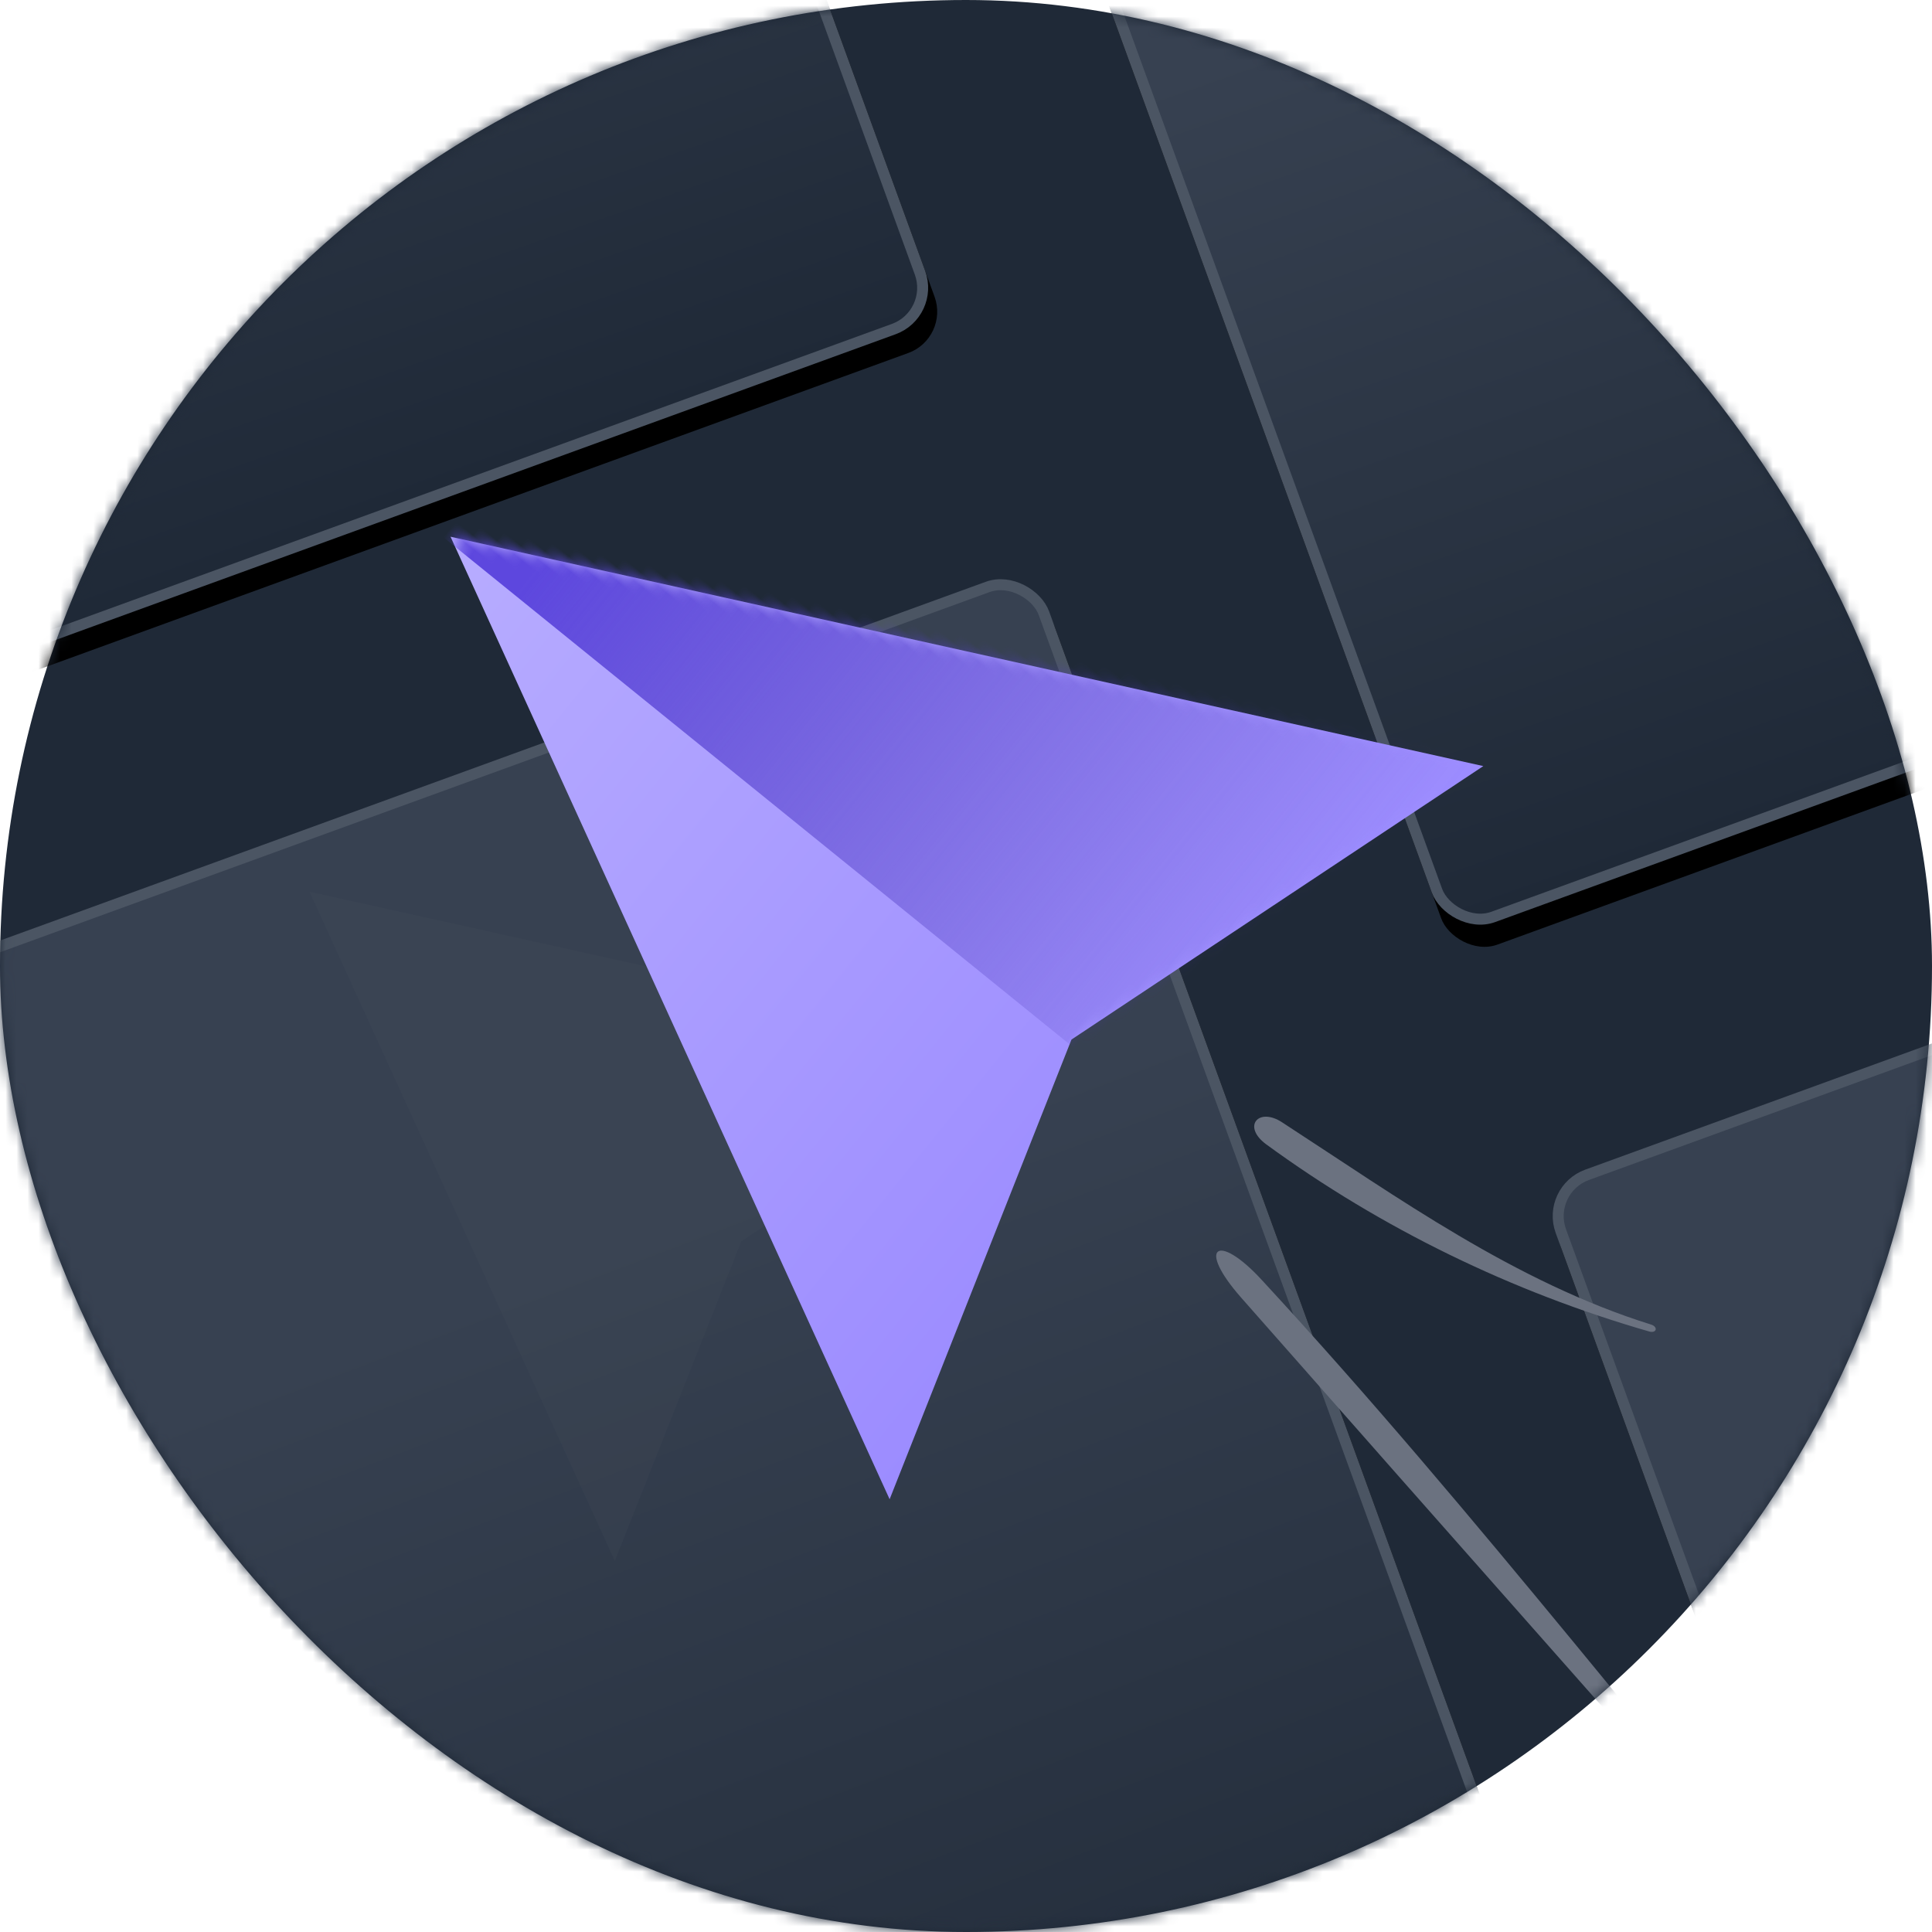 <svg xmlns="http://www.w3.org/2000/svg" xmlns:xlink="http://www.w3.org/1999/xlink" width="176" height="176"><defs><filter id="d" width="111.9%" height="111.9%" x="-5.9%" y="-4.2%" filterUnits="objectBoundingBox"><feOffset dy="2" in="SourceAlpha" result="shadowOffsetOuter1"/><feGaussianBlur in="shadowOffsetOuter1" result="shadowBlurOuter1" stdDeviation="2"/><feComposite in="shadowBlurOuter1" in2="SourceAlpha" operator="out" result="shadowBlurOuter1"/><feColorMatrix in="shadowBlurOuter1" values="0 0 0 0 0.059 0 0 0 0 0.09 0 0 0 0 0.165 0 0 0 0.06 0"/></filter><filter id="g" width="111.9%" height="111.9%" x="-5.9%" y="-4.2%" filterUnits="objectBoundingBox"><feOffset dy="2" in="SourceAlpha" result="shadowOffsetOuter1"/><feGaussianBlur in="shadowOffsetOuter1" result="shadowBlurOuter1" stdDeviation="2"/><feComposite in="shadowBlurOuter1" in2="SourceAlpha" operator="out" result="shadowBlurOuter1"/><feColorMatrix in="shadowBlurOuter1" values="0 0 0 0 0.059 0 0 0 0 0.09 0 0 0 0 0.165 0 0 0 0.06 0"/></filter><filter id="i" width="111.9%" height="111.9%" x="-5.9%" y="-4.2%" filterUnits="objectBoundingBox"><feOffset dy="2" in="SourceAlpha" result="shadowOffsetOuter1"/><feGaussianBlur in="shadowOffsetOuter1" result="shadowBlurOuter1" stdDeviation="2"/><feComposite in="shadowBlurOuter1" in2="SourceAlpha" operator="out" result="shadowBlurOuter1"/><feColorMatrix in="shadowBlurOuter1" values="0 0 0 0 0.059 0 0 0 0 0.09 0 0 0 0 0.165 0 0 0 0.06 0"/></filter><filter id="k" width="111.9%" height="109.5%" x="-5.9%" y="-3.4%" filterUnits="objectBoundingBox"><feOffset dy="2" in="SourceAlpha" result="shadowOffsetOuter1"/><feGaussianBlur in="shadowOffsetOuter1" result="shadowBlurOuter1" stdDeviation="2"/><feComposite in="shadowBlurOuter1" in2="SourceAlpha" operator="out" result="shadowBlurOuter1"/><feColorMatrix in="shadowBlurOuter1" values="0 0 0 0 0.059 0 0 0 0 0.09 0 0 0 0 0.165 0 0 0 0.06 0"/></filter><filter id="n" width="200.4%" height="200%" x="-50.2%" y="-50%" filterUnits="objectBoundingBox"><feGaussianBlur in="SourceGraphic" stdDeviation="10"/></filter><rect id="a" width="176" height="176" x="0" y="0" rx="88"/><rect id="e" width="118" height="118" x="142" y="211" rx="4"/><rect id="h" width="118" height="118" x="142" y="69" rx="4"/><rect id="j" width="118" height="118" x="0" y="0" rx="4"/><rect id="l" width="118" height="148" x="0" y="142" rx="4"/><linearGradient id="b" x1="50%" x2="50%" y1="100%" y2=".199%"><stop offset="0%" stop-color="#1F2937"/><stop offset="100%" stop-color="#1F2937"/></linearGradient><linearGradient id="f" x1="50%" x2="50%" y1="100%" y2="30.355%"><stop offset="0%" stop-color="#1F2937"/><stop offset="100%" stop-color="#374151"/></linearGradient><linearGradient id="p" x1="50%" x2="50%" y1="0%" y2="100%"><stop offset="0%" stop-color="#B7ACFF"/><stop offset="100%" stop-color="#9C8CFF"/></linearGradient><linearGradient id="q" x1="50%" x2="50%" y1="24.537%" y2="100%"><stop offset="0%" stop-color="#5D47DE"/><stop offset="100%" stop-color="#4634B1" stop-opacity="0"/></linearGradient><path id="m" d="m29.887 10.358 29.887 60-29.887-9.375L0 70.358z"/><path id="o" d="m63.103 0 42.971 86.267-42.971-13.48-42.971 13.48z"/></defs><g fill="none" fillRule="evenodd"><mask id="c" fill="#fff"><use xlink:href="#a"/></mask><use xlink:href="#a" fill="url(#b)"/><g mask="url(#c)"><g transform="rotate(-20 -150.722 164.706)"><use xlink:href="#e" fill="#000" filter="url(#d)"/><rect width="117" height="117" x="142.5" y="211.5" fill="url(#f)" stroke="#4B5563" stroke-linejoin="square" rx="4"/></g><g transform="rotate(-20 -150.722 164.706)"><use xlink:href="#h" fill="#000" filter="url(#g)"/><rect width="117" height="117" x="142.5" y="69.5" fill="url(#f)" stroke="#4B5563" stroke-linejoin="square" rx="4"/></g><g transform="rotate(-20 -150.722 164.706)"><use xlink:href="#j" fill="#000" filter="url(#i)"/><rect width="117" height="117" x=".5" y=".5" fill="url(#f)" stroke="#4B5563" stroke-linejoin="square" rx="4"/></g><g transform="rotate(-20 -150.722 164.706)"><use xlink:href="#l" fill="#000" filter="url(#k)"/><rect width="117" height="147" x=".5" y="142.5" fill="url(#f)" stroke="#4B5563" stroke-linejoin="square" rx="4"/></g></g><g mask="url(#c)"><g transform="rotate(-51 103.327 47.572)"><use xlink:href="#m" fill="#4B5563" fill-opacity=".32" filter="url(#n)" opacity=".4"/><mask id="r" fill="#fff"><use xlink:href="#o"/></mask><use xlink:href="#o" fill="url(#p)"/><path fill="url(#q)" d="M62.657-17.773h54.47V85.504h-54.47z" mask="url(#r)"/></g><path fill="#6B7280" d="M115.34 104.24c10.516 7.682 22.413 13.456 34.883 17.051.683.203.858-.412.185-.628-6.138-1.912-11.97-4.83-17.498-8.092-5.542-3.269-10.787-6.87-16.107-10.326-2.145-1.415-3.683.349-1.463 1.995M113.053 118.196c19.255 21.87 38.637 43.728 57.93 65.59 1.058 1.199 1.536.775.49-.433-18.992-21.94-36.863-45.466-56.567-66.794-4-4.33-5.926-2.988-1.853 1.637"/></g></g></svg>
